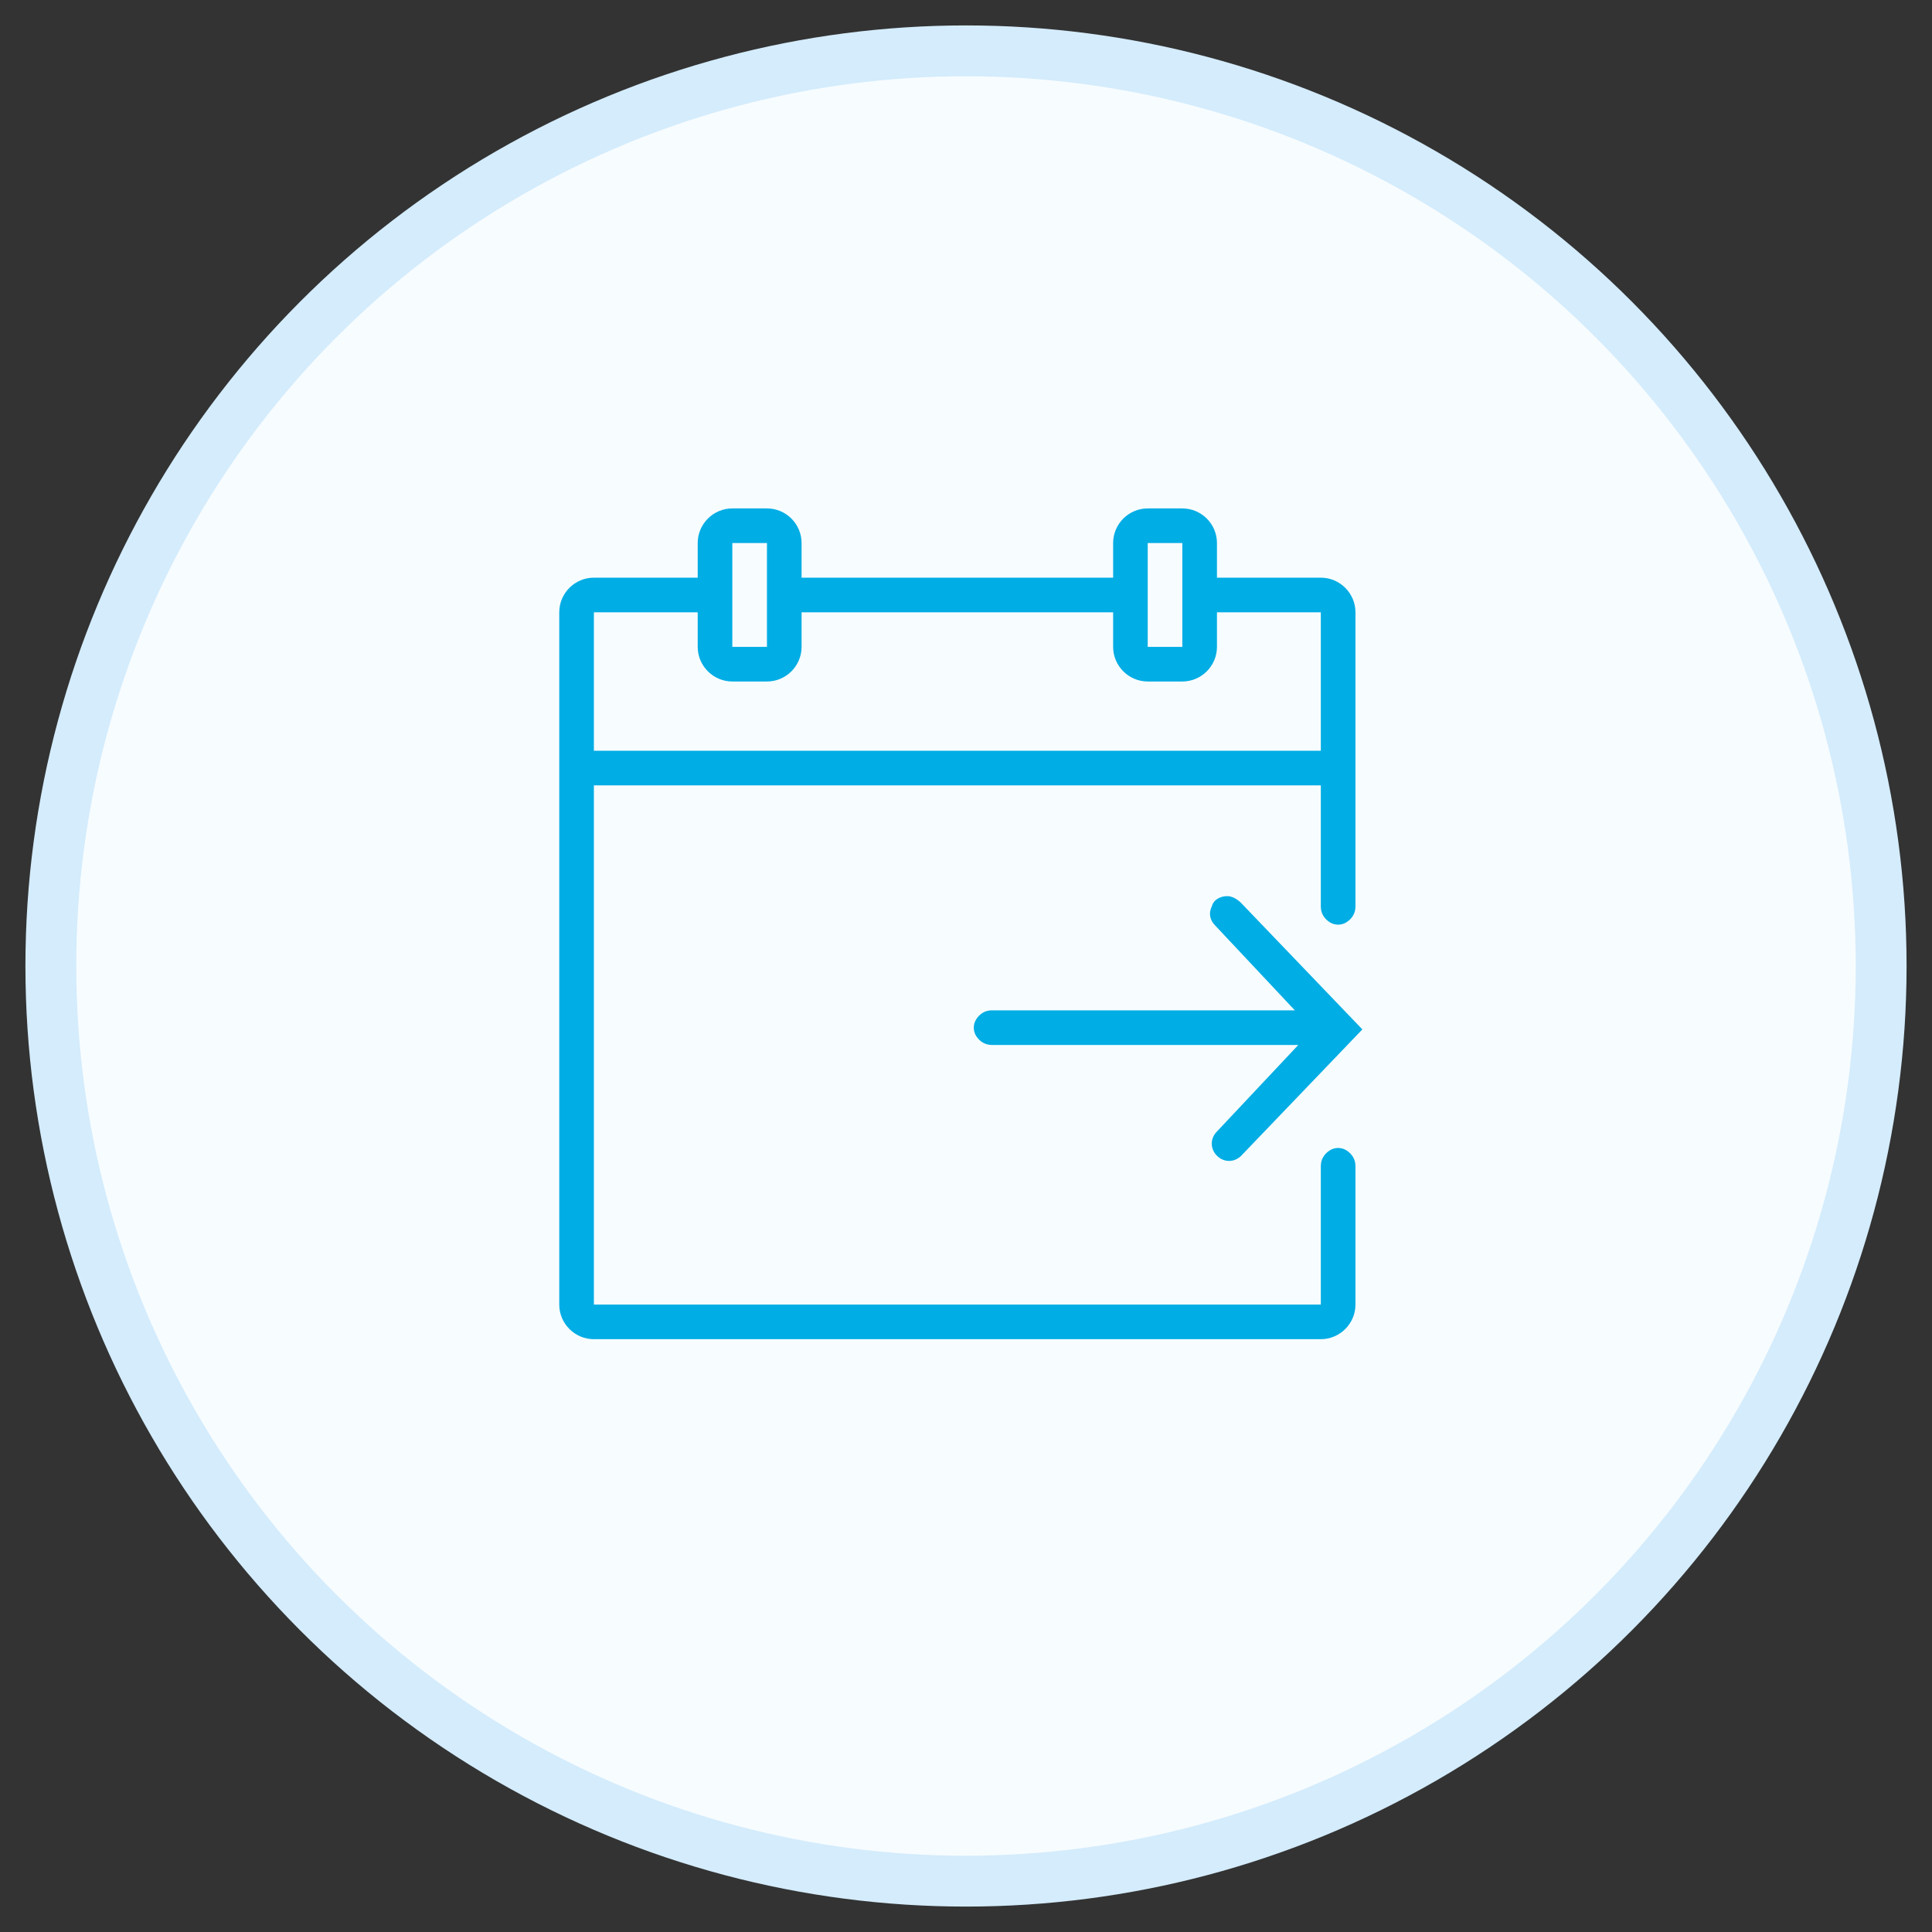 <?xml version="1.0" encoding="UTF-8"?>
<svg width="38px" height="38px" viewBox="0 0 38 38" version="1.1" xmlns="http://www.w3.org/2000/svg" xmlns:xlink="http://www.w3.org/1999/xlink">
    <rect x="0" y="0" width="38" height="38" fill="#333333" stroke="none"/>
    <!-- Generator: Sketch 59 (86127) - https://sketch.com -->
    <title>HDL/Icon/Standard/Search/triggers</title>
    <desc>Created with Sketch.</desc>
    <g id="Colors" stroke="none" stroke-width="1" fill="none" fill-rule="evenodd">
        <g id="Search-Icons" transform="translate(-100, -430)">
            <g id="HDL/Icon/Standard/Search/triggers" transform="translate(101, 431)">
                <g id="Triggers">
                    <circle id="Oval" stroke="#D4ECFC" fill="#F7FCFF" cx="18" cy="18" r="18"></circle>
                    <path d="M13.404,9 C13.03,9 12.723,9.306 12.723,9.681 L12.723,10.362 L10.681,10.362 C10.306,10.362 10,10.668 10,11.043 L10,24.66 C10,25.034 10.306,25.34 10.681,25.34 L24.979,25.34 C25.353,25.34 25.66,25.034 25.66,24.66 L25.66,21.936 C25.66,21.8 25.591,21.698 25.489,21.63 C25.387,21.562 25.251,21.562 25.149,21.63 C25.047,21.698 24.979,21.8 24.979,21.936 L24.979,24.66 L10.681,24.66 L10.681,14.447 L24.979,14.447 L24.979,16.83 C24.979,16.966 25.047,17.068 25.149,17.136 C25.251,17.204 25.387,17.204 25.489,17.136 C25.591,17.068 25.66,16.966 25.66,16.83 L25.66,11.043 C25.66,10.668 25.353,10.362 24.979,10.362 L22.936,10.362 L22.936,9.681 C22.936,9.306 22.63,9 22.255,9 L21.574,9 C21.2,9 20.894,9.306 20.894,9.681 L20.894,10.362 L14.766,10.362 L14.766,9.681 C14.766,9.306 14.46,9 14.085,9 L13.404,9 Z M13.404,9.681 L14.085,9.681 L14.085,11.723 L13.404,11.723 L13.404,10.77 C13.404,10.736 13.404,10.702 13.404,10.668 L13.404,9.681 Z M21.574,9.681 L22.255,9.681 L22.255,10.634 C22.255,10.668 22.255,10.702 22.255,10.736 L22.255,11.723 L21.574,11.723 L21.574,9.681 Z M10.681,11.043 L12.723,11.043 L12.723,11.723 C12.723,12.098 13.03,12.404 13.404,12.404 L14.085,12.404 C14.46,12.404 14.766,12.098 14.766,11.723 L14.766,11.043 L20.894,11.043 L20.894,11.723 C20.894,12.098 21.2,12.404 21.574,12.404 L22.255,12.404 C22.63,12.404 22.936,12.098 22.936,11.723 L22.936,11.043 L24.979,11.043 L24.979,13.766 L10.681,13.766 L10.681,11.043 Z M23.14,16.626 C23.004,16.626 22.868,16.694 22.834,16.83 C22.766,16.966 22.8,17.102 22.902,17.204 L24.468,18.872 L18.511,18.872 C18.374,18.872 18.272,18.94 18.204,19.043 C18.136,19.145 18.136,19.281 18.204,19.383 C18.272,19.485 18.374,19.553 18.511,19.553 L24.536,19.553 L22.936,21.255 C22.8,21.391 22.8,21.596 22.936,21.732 C23.072,21.868 23.277,21.868 23.413,21.732 L25.796,19.247 L23.413,16.762 C23.345,16.694 23.243,16.626 23.14,16.626 Z" id="Shape" fill="#00ADE4" fill-rule="nonzero"></path>
                </g>
            </g>
        </g>
    </g>
</svg>